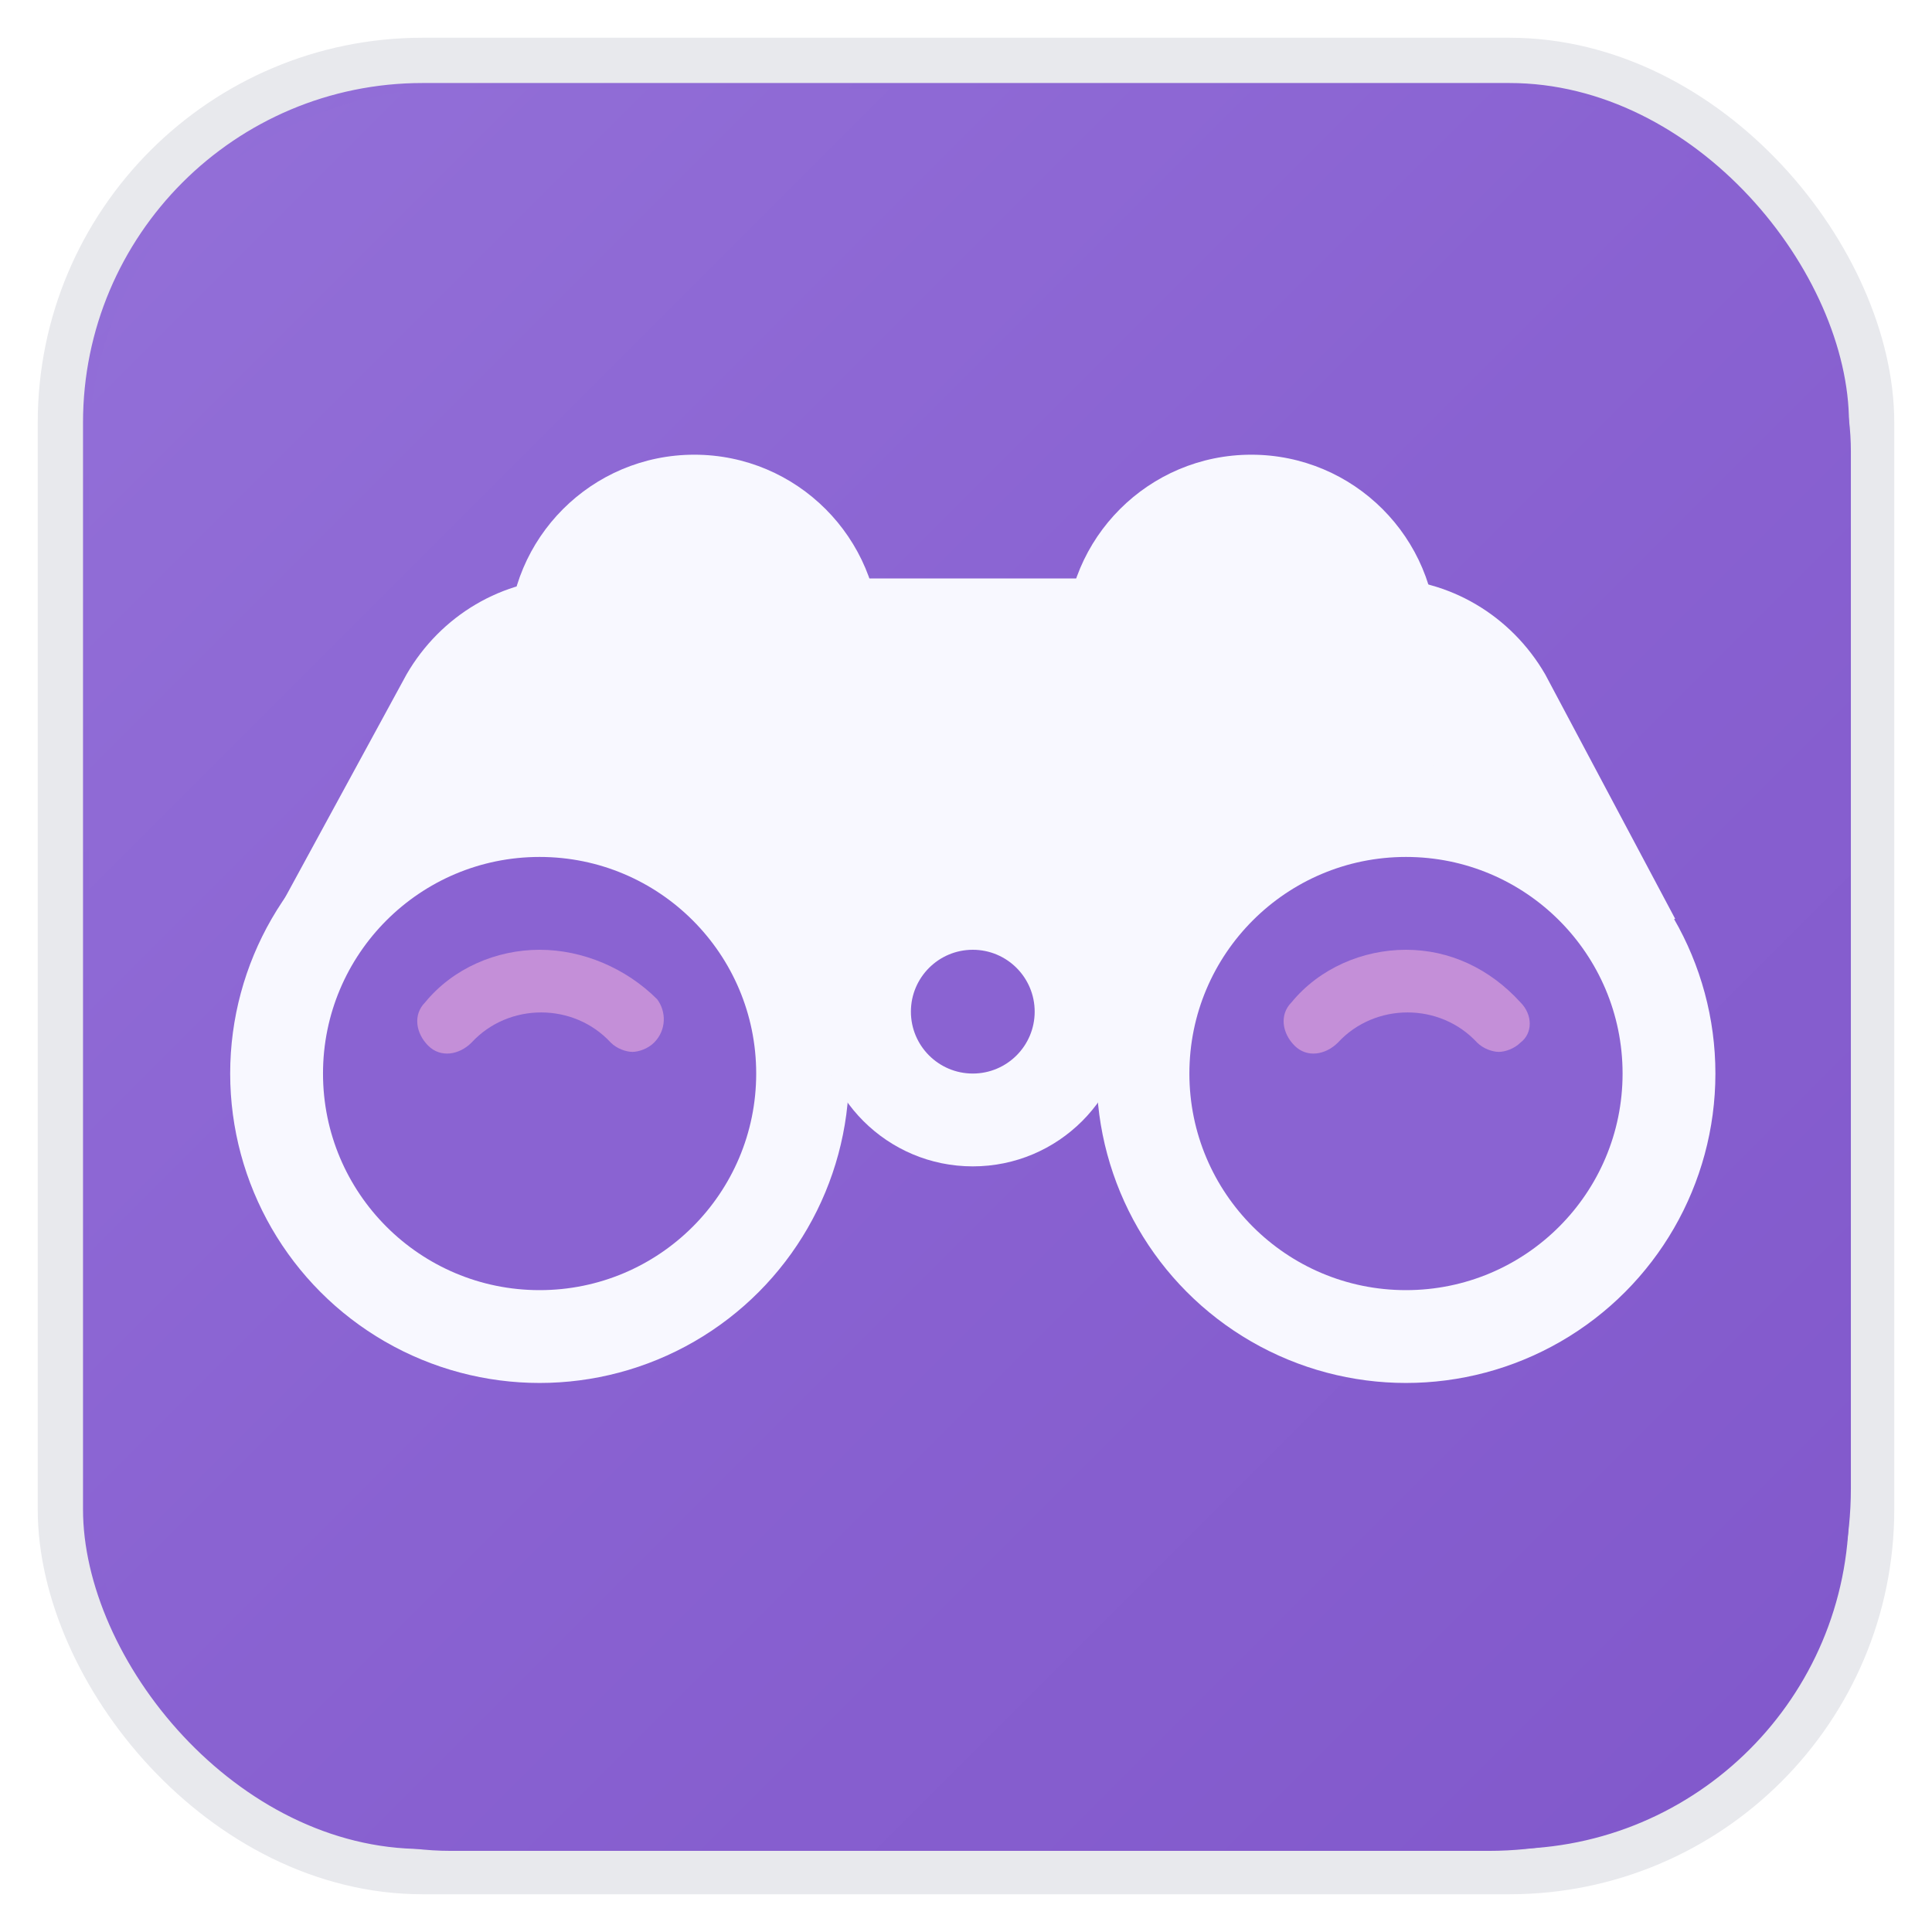 <?xml version="1.0" encoding="utf-8"?>
<svg width="1024px" height="1024px" viewBox="0 0 1024 1024" xmlns="http://www.w3.org/2000/svg">
  <!-- Adding shadow for depth -->
  <defs>
    <filter id="shadow" x="-50%" y="-50%" width="200%" height="200%">
      <feGaussianBlur stdDeviation="8" result="blur"/>
      <feOffset dx="2" dy="2" in="blur" result="offsetBlur"/>
      <feFlood flood-color="rgba(0, 0, 0, 0.08)" result="color"/>
      <feComposite in2="offsetBlur" operator="in"/>
      <feComposite in2="SourceAlpha" operator="in" />
    </filter>
    <!-- Gradient for the frame -->
    <linearGradient id="iconGradient" x1="0%" y1="0%" x2="100%" y2="100%">
      <stop offset="0%" style="stop-color:#9370D8; stop-opacity:1" />
      <stop offset="45%" style="stop-color:#8A63D2; stop-opacity:1" />
      <stop offset="100%" style="stop-color:#8158CB; stop-opacity:1" />
    </linearGradient>
  </defs>

  <!-- iOS app icon frame with gradient fill -->
  <!-- BORDER START - Remove these comments to add the border -->
  <rect x="32" y="32" width="960" height="960" rx="192" ry="192" fill="url(#iconGradient)" stroke="#E8E9ED" stroke-width="24" />
  <!-- BORDER END -->
  
  <!-- Main icon background -->
  <rect x="45" y="45" width="934" height="934" rx="192" ry="192" fill="url(#iconGradient)" stroke="none" filter="url(#shadow)" />

  <!-- Simplified binoculars icon -->
  <g transform="matrix(16.4 0 0 16.4 122 77)">
    <g fill="#f8f8ff">
      <circle cx="33" cy="16" r="6"/>
      <circle cx="15" cy="16" r="6"/>
      <path d="M46.7 25l-15.3 3H16.7L1.4 25l4.3-7.9C6.8 15.2 8.8 14 11 14h26.2c2.2 0 4.2 1.2 5.3 3.1l4.2 7.9z"/>
      <circle cx="38" cy="30" r="10"/>
      <circle cx="10" cy="30" r="10"/>
      <circle cx="24" cy="28" r="5"/>
    </g>
    <circle cx="24" cy="28" r="2" fill="#8A63D2"/>
    <g fill="#8A63D2">
      <circle cx="38" cy="30" r="7"/>
      <circle cx="10" cy="30" r="7"/>
    </g>
    <path fill="#c48fd8" d="M41.7 27.7c-1-1.1-2.3-1.7-3.7-1.7-1.4 0-2.8.6-3.7 1.7-.4.4-.3 1 .1 1.4.4.4 1 .3 1.4-.1 1.2-1.3 3.3-1.3 4.5 0 .2.2.5.3.7.3.2 0 .5-.1.7-.3.4-.3.4-.9 0-1.3zM10 26c-1.4 0-2.8.6-3.7 1.7-.4.4-.3 1 .1 1.4.4.4 1 .3 1.4-.1 1.2-1.3 3.3-1.3 4.5 0 .2.2.5.3.7.3.2 0 .5-.1.7-.3.4-.4.4-1 .1-1.4-1-1-2.4-1.6-3.8-1.6z"/>
  </g>
</svg> 